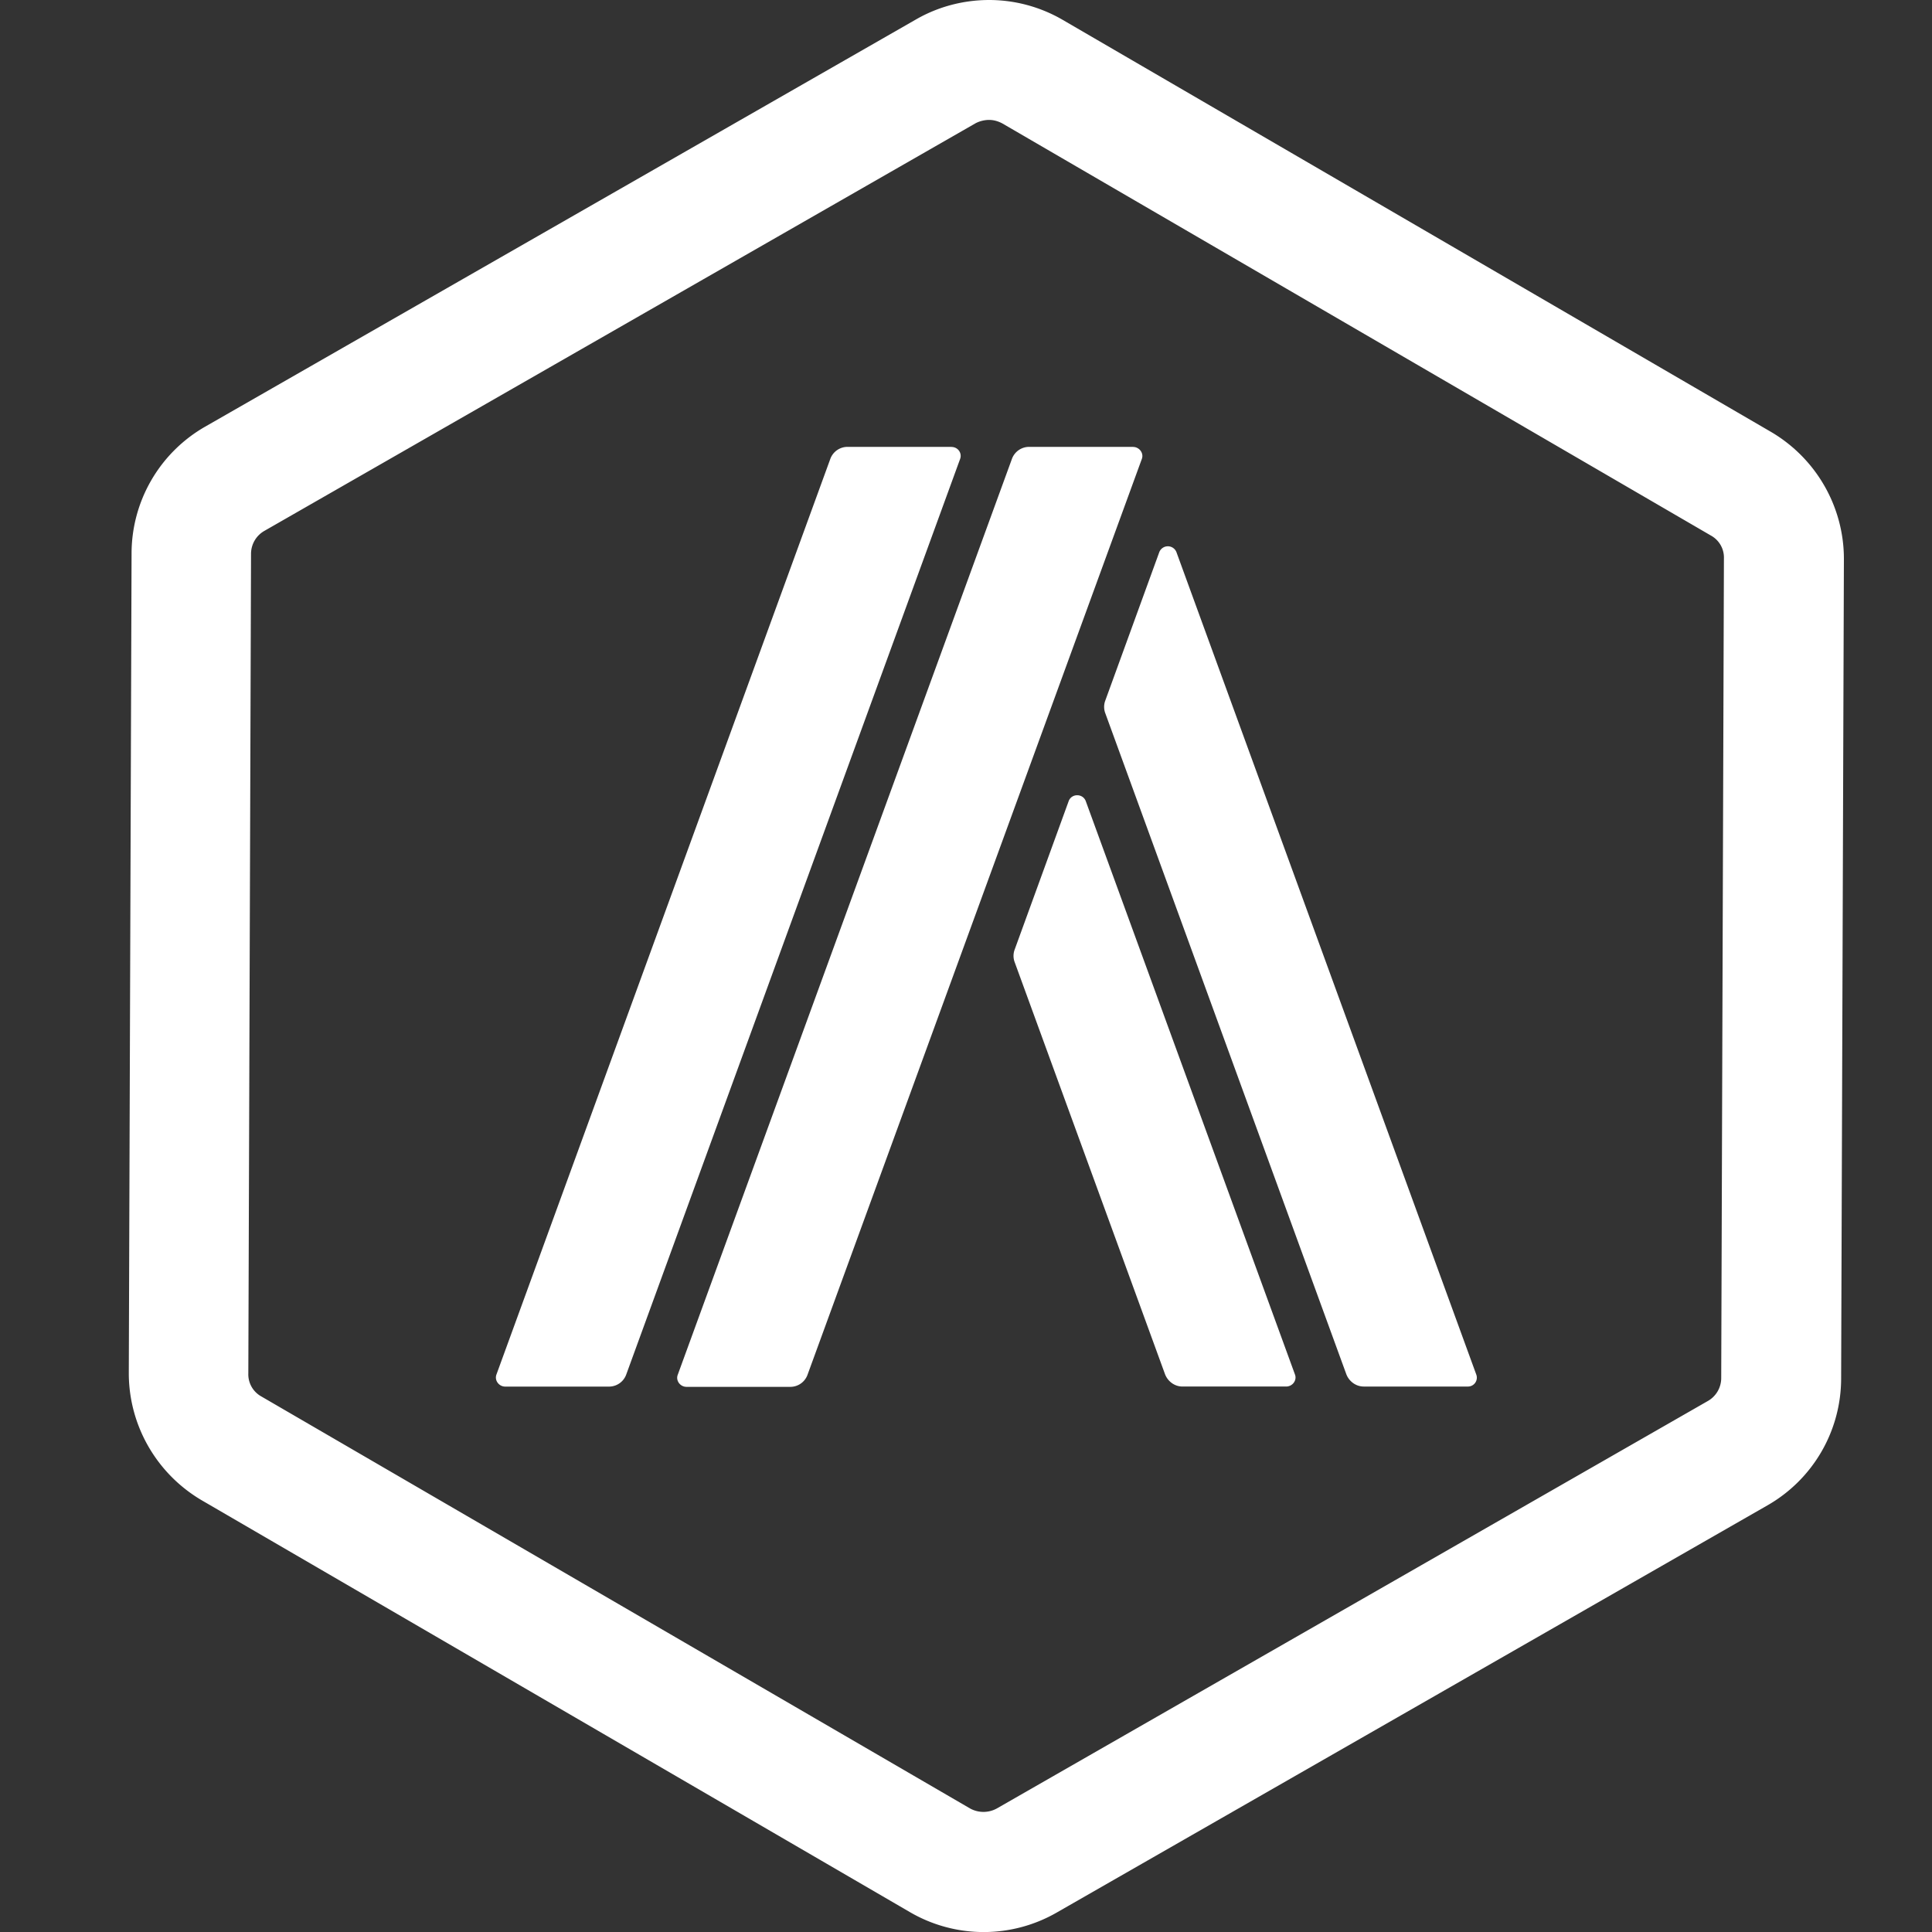 <svg xmlns="http://www.w3.org/2000/svg" fill="none" viewBox="0 0 30 30">
  <rect x="0" y="0" width="30" height="30" fill="#333333" stroke="none"/>
  <g fill="#fff" clip-path="url(#arbitrum-one-icon-dark_svg__a)">
    <path d="M15.356 1.862c.073 0 .141.019.209.055l11.002 6.399a.39.39 0 0 1 .202.356L26.727 21.4a.41.41 0 0 1-.21.356L15.48 28.081a.43.43 0 0 1-.418 0L4.058 21.684a.392.392 0 0 1-.202-.357l.042-12.729a.41.41 0 0 1 .21-.356l11.044-6.33a.468.468 0 0 1 .203-.05ZM15.362 0c-.393 0-.786.099-1.137.301L3.186 6.625a2.271 2.271 0 0 0-1.143 1.968L2 21.322c0 .811.43 1.56 1.13 1.973l11.002 6.398a2.275 2.275 0 0 0 2.275.006l11.038-6.324a2.27 2.27 0 0 0 1.144-1.966l.043-12.73c0-.81-.43-1.56-1.131-1.972L16.499.307A2.275 2.275 0 0 0 15.362 0Z"/>
    <path d="M17.593 6.939h-1.61a.284.284 0 0 0-.271.19l-5.187 14.216c-.037.092.037.19.135.19h1.61a.284.284 0 0 0 .27-.19L17.729 7.13c.037-.092-.037-.19-.135-.19Zm-2.821 0h-1.61a.284.284 0 0 0-.27.19L7.71 21.34c-.037.093.037.191.135.191h1.61a.284.284 0 0 0 .27-.19l5.182-14.21c.037-.093-.03-.191-.135-.191Zm2.09 5.507c-.043-.13-.228-.13-.27 0l-.836 2.298a.276.276 0 0 0 0 .197l2.335 6.399c.043.11.148.19.27.19h1.61c.1 0 .173-.098.136-.19l-3.245-8.894Zm6.06 8.894L18.27 8.58a.143.143 0 0 0-.271 0l-.836 2.298a.276.276 0 0 0 0 .197l3.743 10.265c.043.11.148.19.27.19h1.611a.138.138 0 0 0 .135-.19Z"/>
  </g>
  <defs>
    <clipPath id="arbitrum-one-icon-dark_svg__a">
      <path fill="#fff" d="M2 0h26.632v30H2z"/>
    </clipPath>
  </defs>
</svg>
